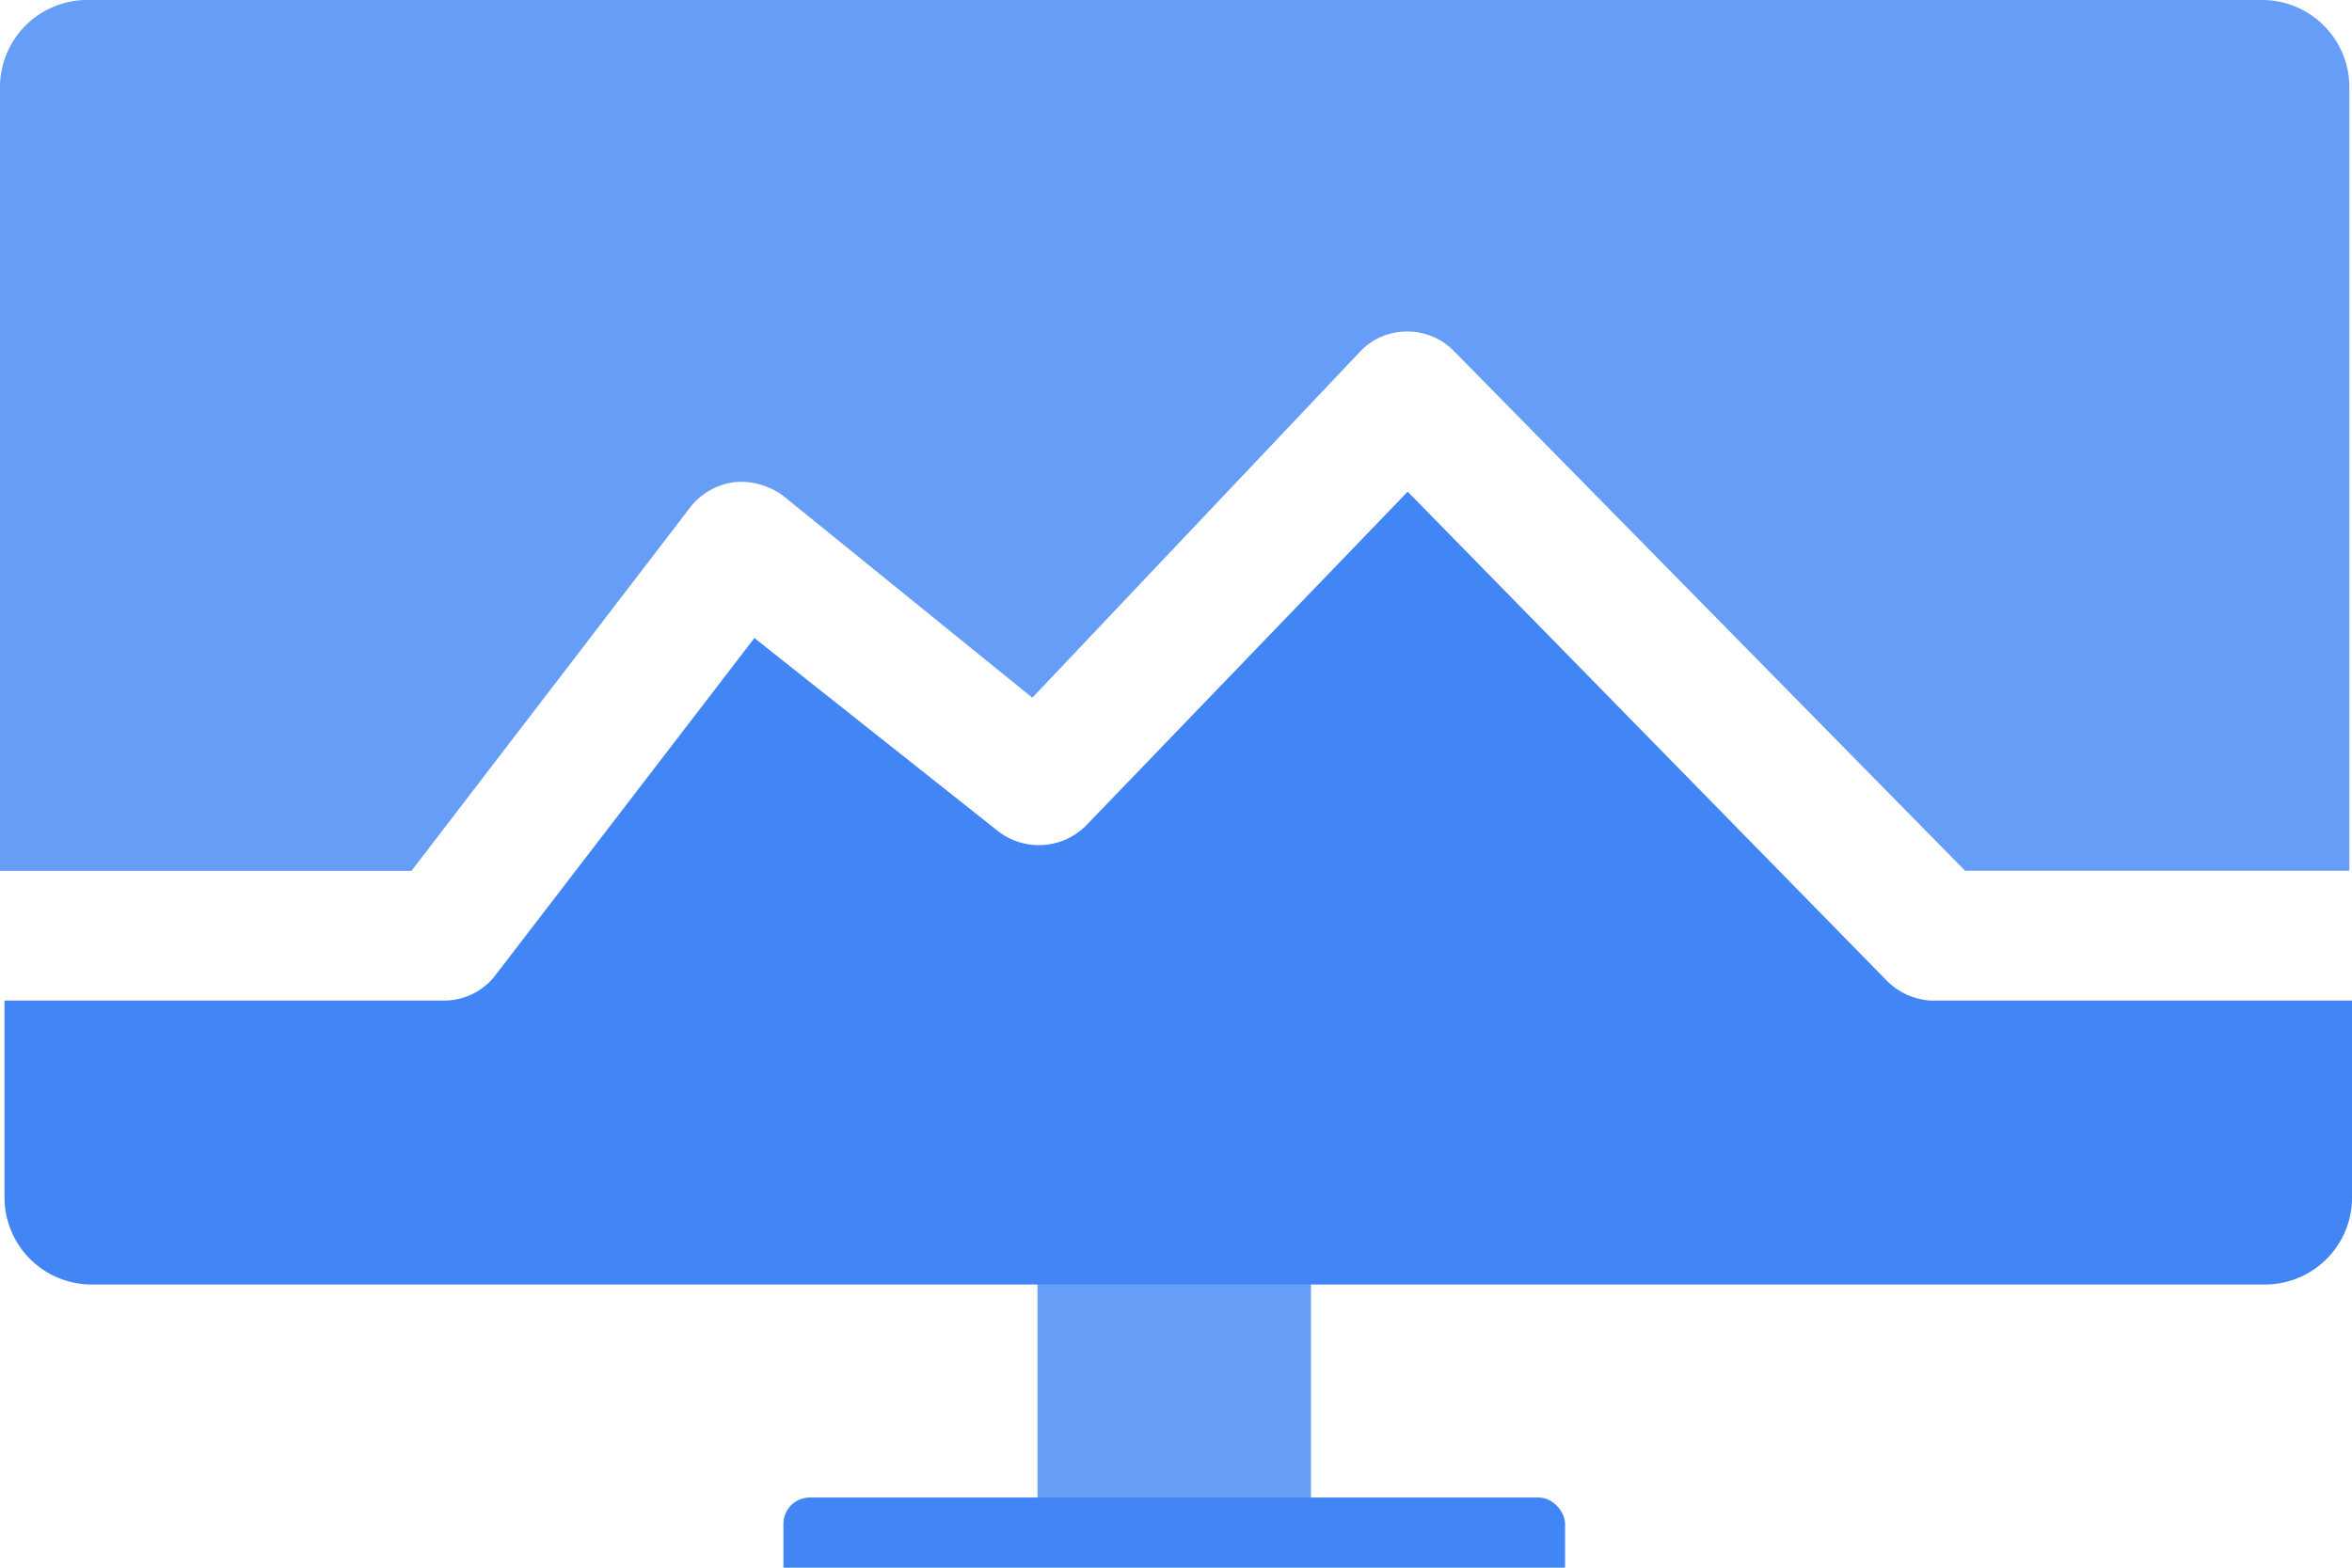 <svg width="24" height="16" xmlns="http://www.w3.org/2000/svg"><g fill-rule="nonzero" fill="none"><path fill="#669DF6" d="M10.587 12.528h2.79v3.11h-2.79z"/><path d="M19.73 10.213a.687.687 0 0 1-.476-.203l-4.89-4.992-3.284 3.41a.68.68 0 0 1-.897.054l-2.485-1.97L5.06 9.947a.658.658 0 0 1-.53.265H.046v2.014a.89.89 0 0 0 .897.884h22.16a.89.89 0 0 0 .898-.884v-2.014h-4.27Z" fill="#4285F4"/><path d="m4.199 8.888 2.844-3.71c.11-.141.27-.233.449-.257a.726.726 0 0 1 .502.141l2.54 2.059 3.346-3.534a.65.65 0 0 1 .475-.203.66.66 0 0 1 .485.203l5.212 5.3h3.921V.884A.89.89 0 0 0 23.076 0H.897A.89.89 0 0 0 0 .883v8.005h4.199Z" fill="#669DF6"/><rect fill="#4285F4" x="7.994" y="15.284" width="7.976" height="1" rx=".269"/></g></svg>